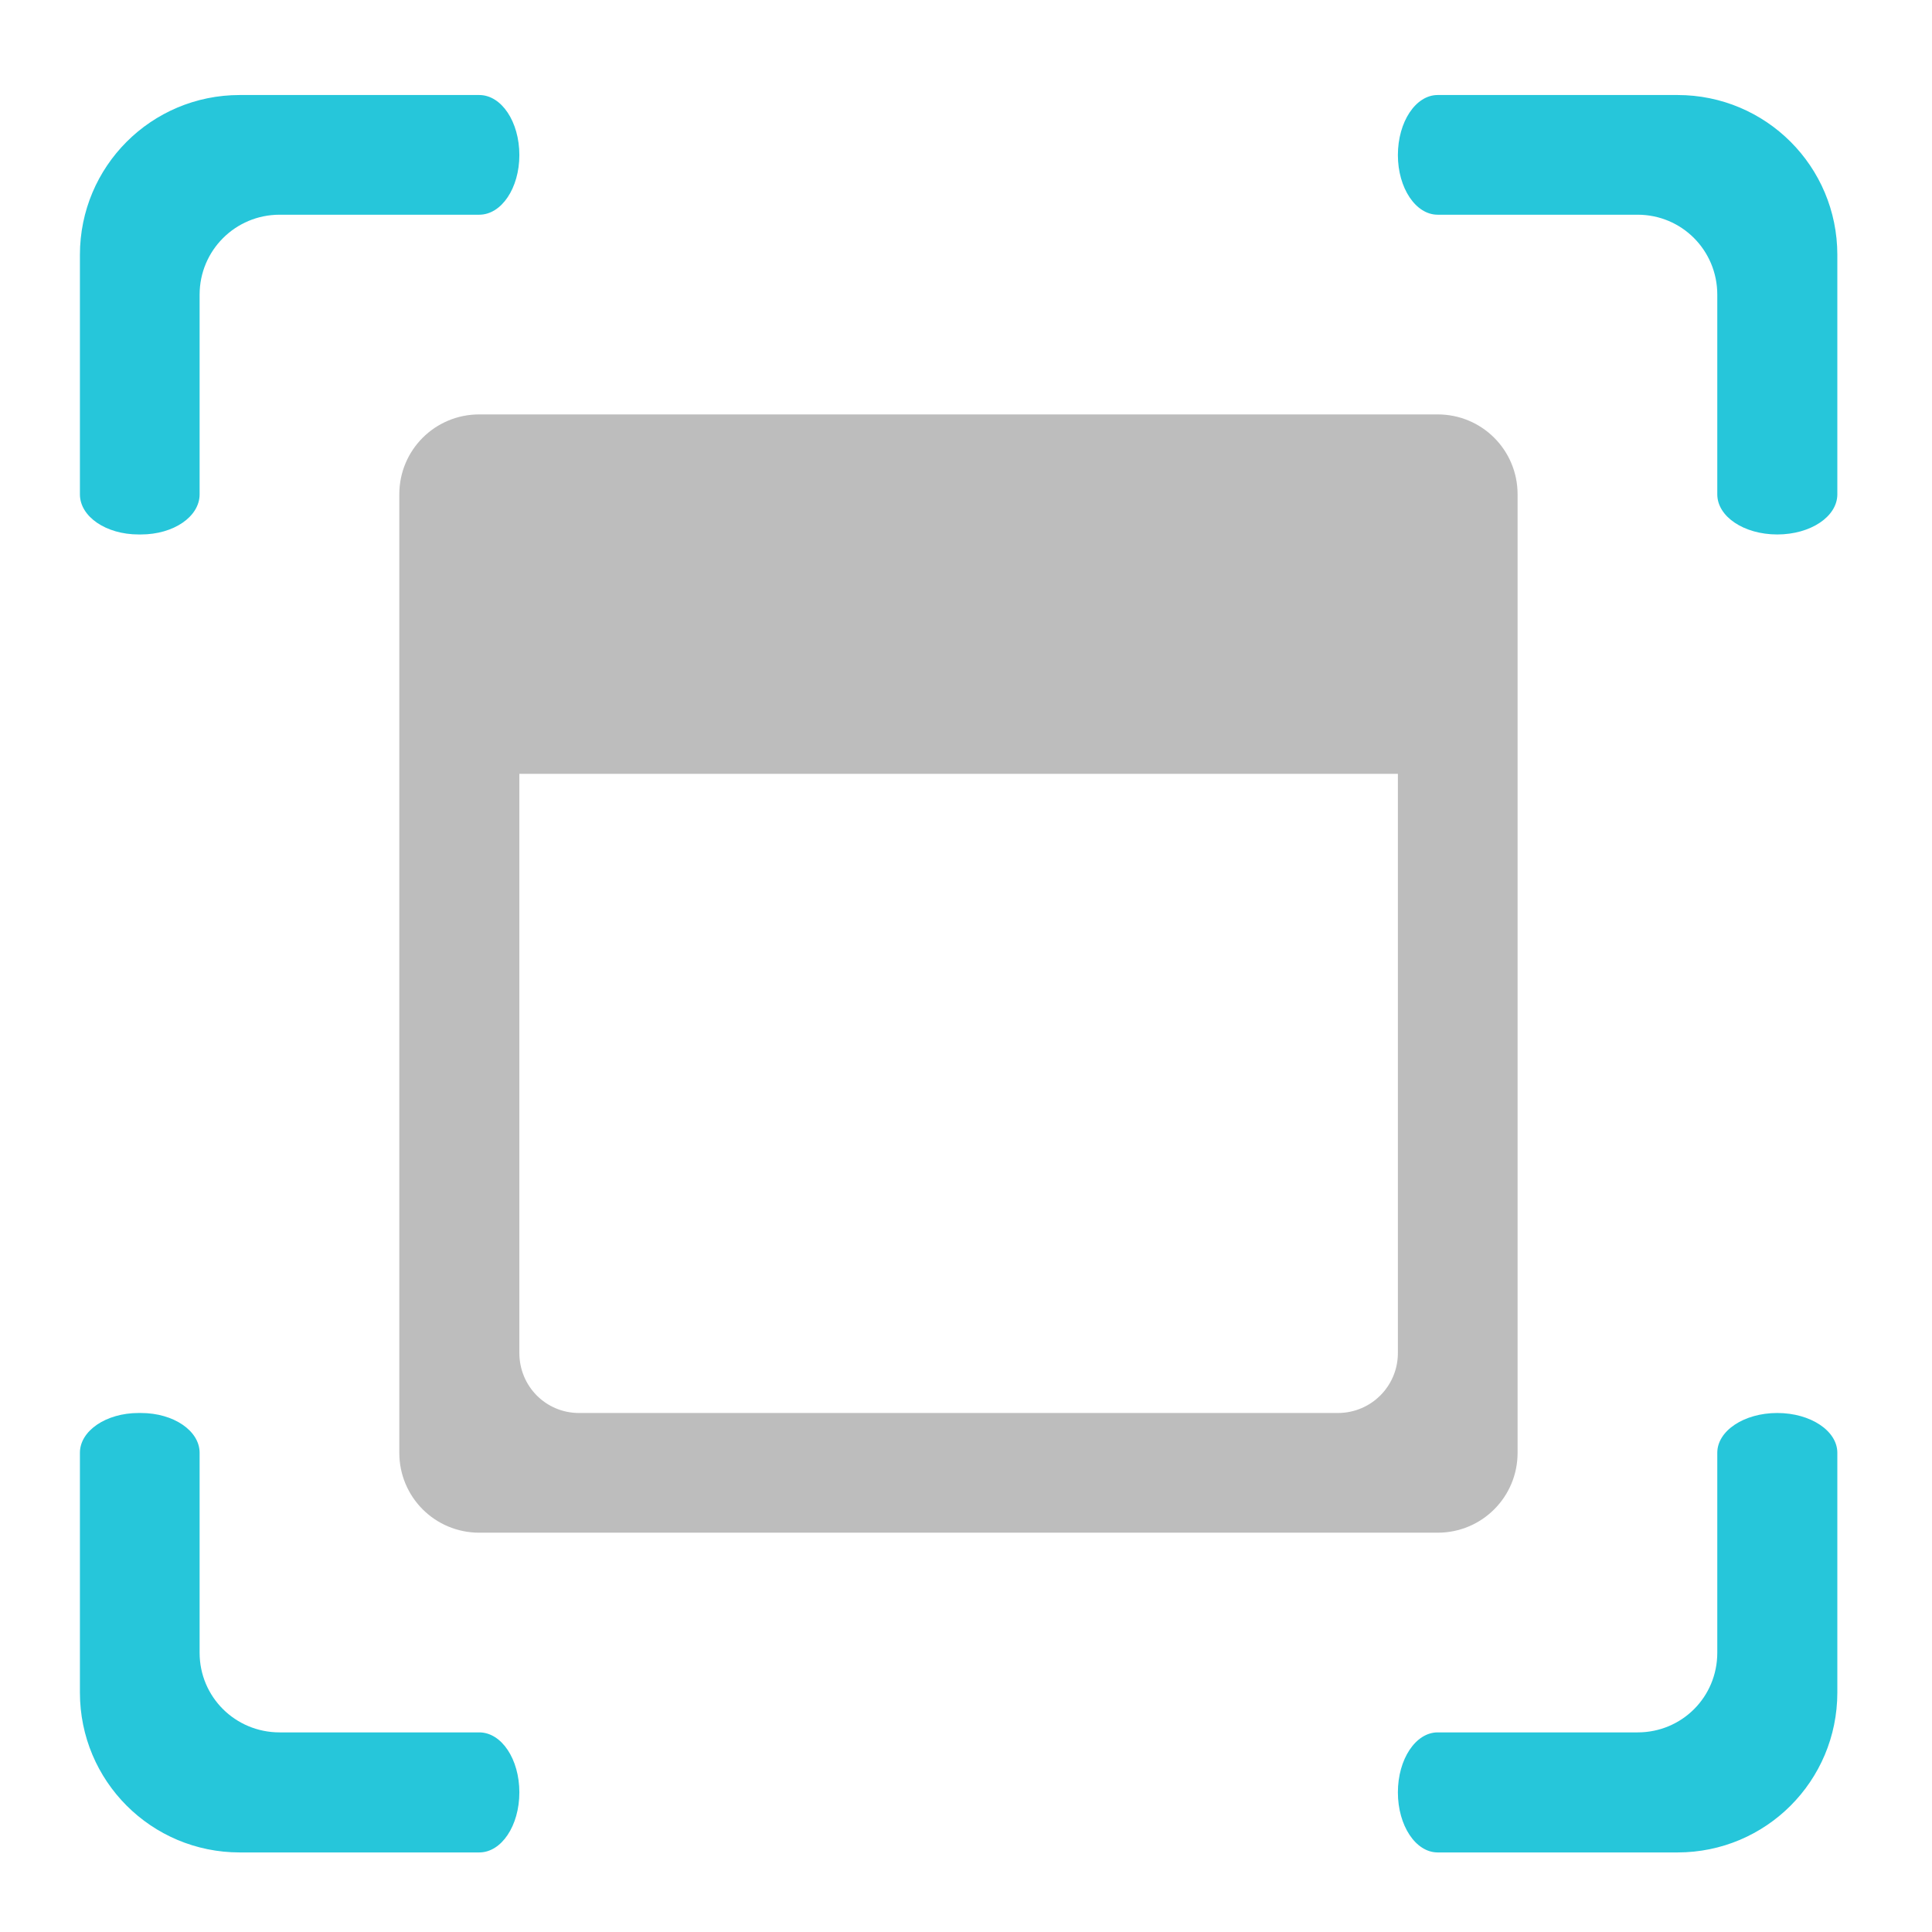 <?xml version="1.0" encoding="UTF-8"?>
<svg xmlns="http://www.w3.org/2000/svg" xmlns:xlink="http://www.w3.org/1999/xlink" width="22pt" height="22pt" viewBox="0 0 22 22" version="1.1">
<g id="surface1">
<path style=" stroke:none;fill-rule:nonzero;fill:rgb(74.118%,74.118%,74.118%);fill-opacity:1;" d="M 5.457 4.719 C 4.953 4.719 4.547 5.125 4.547 5.629 L 4.547 16.543 C 4.547 17.047 4.953 17.453 5.457 17.453 L 16.371 17.453 C 16.875 17.453 17.281 17.047 17.281 16.543 L 17.281 5.629 C 17.281 5.125 16.875 4.719 16.371 4.719 Z M 5.914 8.812 L 15.918 8.812 L 15.918 15.406 C 15.918 15.785 15.613 16.09 15.234 16.09 L 6.594 16.09 C 6.215 16.09 5.914 15.785 5.914 15.406 Z M 5.914 8.812 "/>
<path style=" stroke:none;fill-rule:nonzero;fill:rgb(14.902%,77.647%,85.49%);fill-opacity:0.996;" d="M 2.73 1.082 C 1.723 1.082 0.91 1.895 0.91 2.902 L 0.91 5.629 C 0.91 5.883 1.207 6.086 1.578 6.086 L 1.605 6.086 C 1.977 6.086 2.273 5.883 2.273 5.629 L 2.273 3.355 C 2.273 2.852 2.68 2.445 3.184 2.445 L 5.457 2.445 C 5.711 2.445 5.914 2.141 5.914 1.766 C 5.914 1.387 5.711 1.082 5.457 1.082 Z M 16.371 1.082 C 16.121 1.082 15.918 1.387 15.918 1.766 C 15.918 2.141 16.121 2.445 16.371 2.445 L 18.648 2.445 C 19.152 2.445 19.555 2.852 19.555 3.355 L 19.555 5.629 C 19.555 5.883 19.859 6.086 20.238 6.086 C 20.617 6.086 20.922 5.883 20.922 5.629 L 20.922 2.902 C 20.922 1.895 20.109 1.082 19.102 1.082 Z M 1.578 16.09 C 1.207 16.09 0.91 16.293 0.91 16.543 L 0.91 19.273 C 0.91 20.281 1.723 21.094 2.73 21.094 L 5.457 21.094 C 5.711 21.094 5.914 20.789 5.914 20.41 C 5.914 20.031 5.711 19.727 5.457 19.727 L 3.184 19.727 C 2.68 19.727 2.273 19.324 2.273 18.82 L 2.273 16.543 C 2.273 16.293 1.977 16.09 1.605 16.09 Z M 20.238 16.09 C 19.859 16.09 19.555 16.293 19.555 16.543 L 19.555 18.82 C 19.555 19.324 19.152 19.727 18.648 19.727 L 16.371 19.727 C 16.121 19.727 15.918 20.031 15.918 20.41 C 15.918 20.789 16.121 21.094 16.371 21.094 L 19.102 21.094 C 20.109 21.094 20.922 20.281 20.922 19.273 L 20.922 16.543 C 20.922 16.293 20.617 16.09 20.238 16.09 Z M 20.238 16.09 "/>
</g>
</svg>
